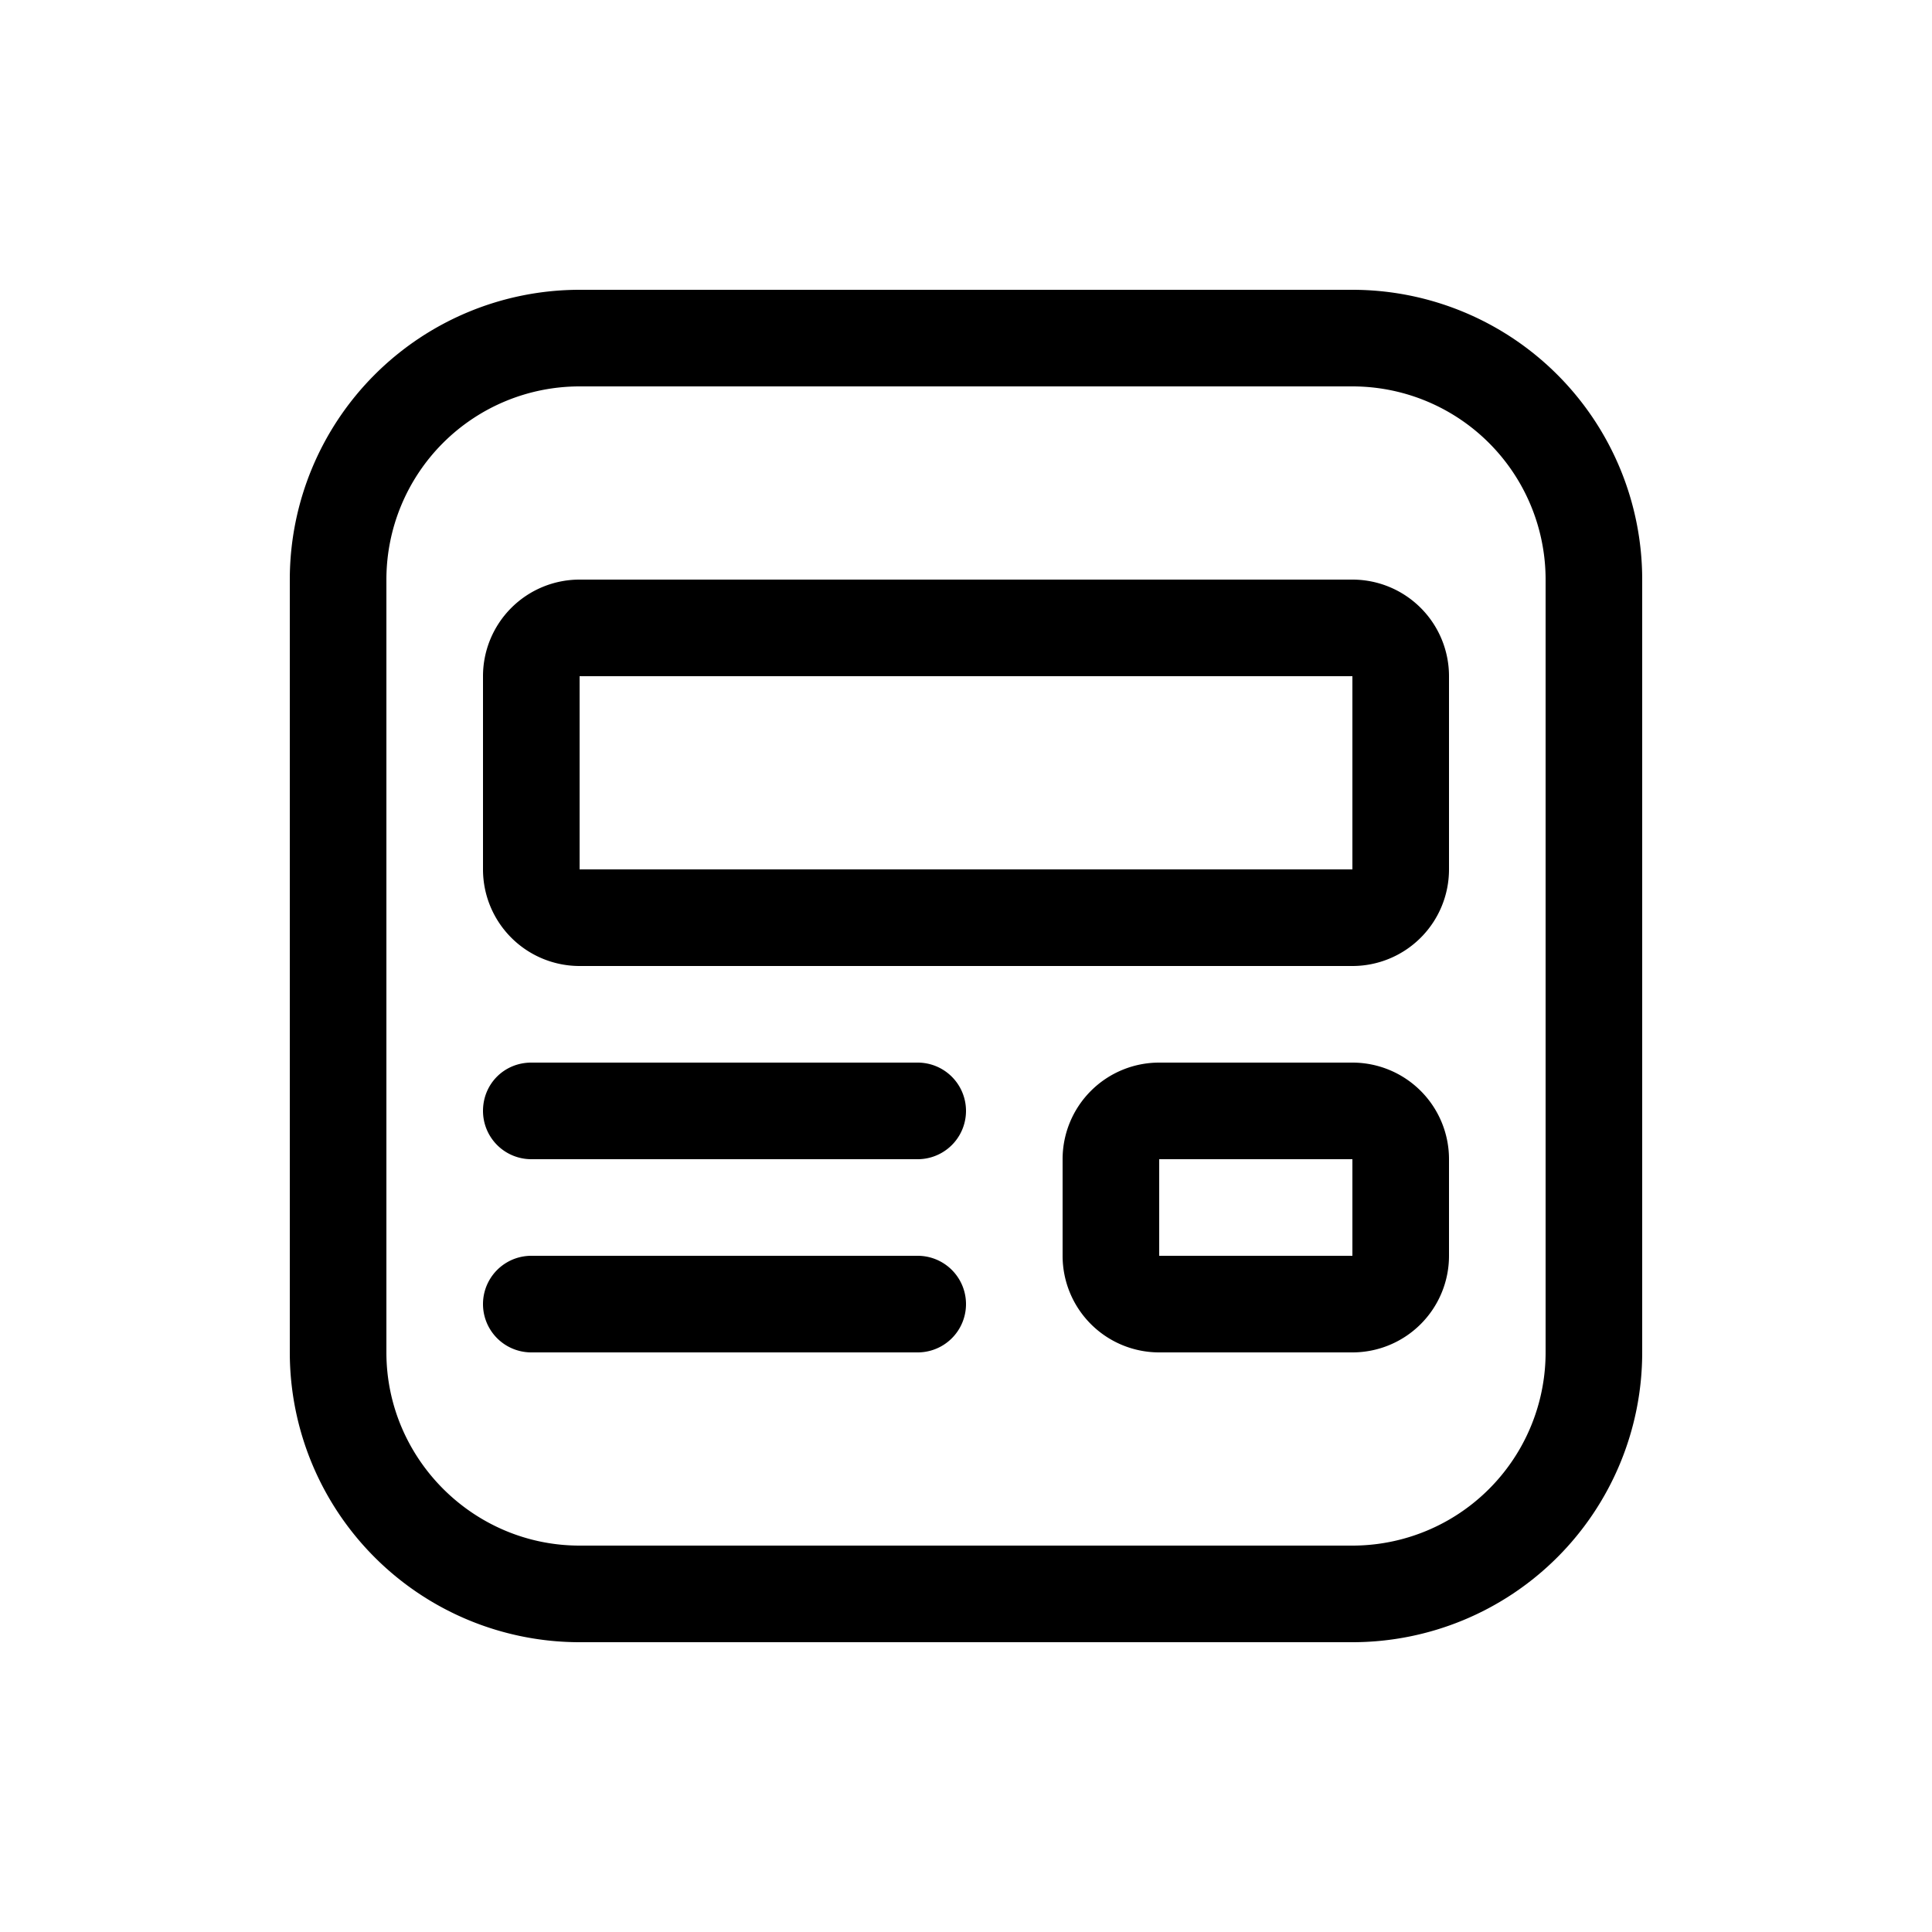 <svg width="20" height="20" viewBox="0 0 20 20" xmlns="http://www.w3.org/2000/svg"><path d="M5 7a1 1 0 011-1h8a1 1 0 011 1v2a1 1 0 01-1 1H6a1 1 0 01-1-1V7zm9 0H6v2h8V7zm-2 4a1 1 0 00-1 1v1a1 1 0 001 1h2a1 1 0 001-1v-1a1 1 0 00-1-1h-2zm0 1h2v1h-2v-1zm-7-.5c0-.28.22-.5.5-.5h4a.5.5 0 010 1h-4a.5.5 0 01-.5-.5zm.5 1.5a.5.5 0 000 1h4a.5.5 0 000-1h-4zM3 6a3 3 0 013-3h8a3 3 0 013 3v8a3 3 0 01-3 3H6a3 3 0 01-3-3V6zm3-2a2 2 0 00-2 2v8c0 1.1.9 2 2 2h8a2 2 0 002-2V6a2 2 0 00-2-2H6z"/></svg>